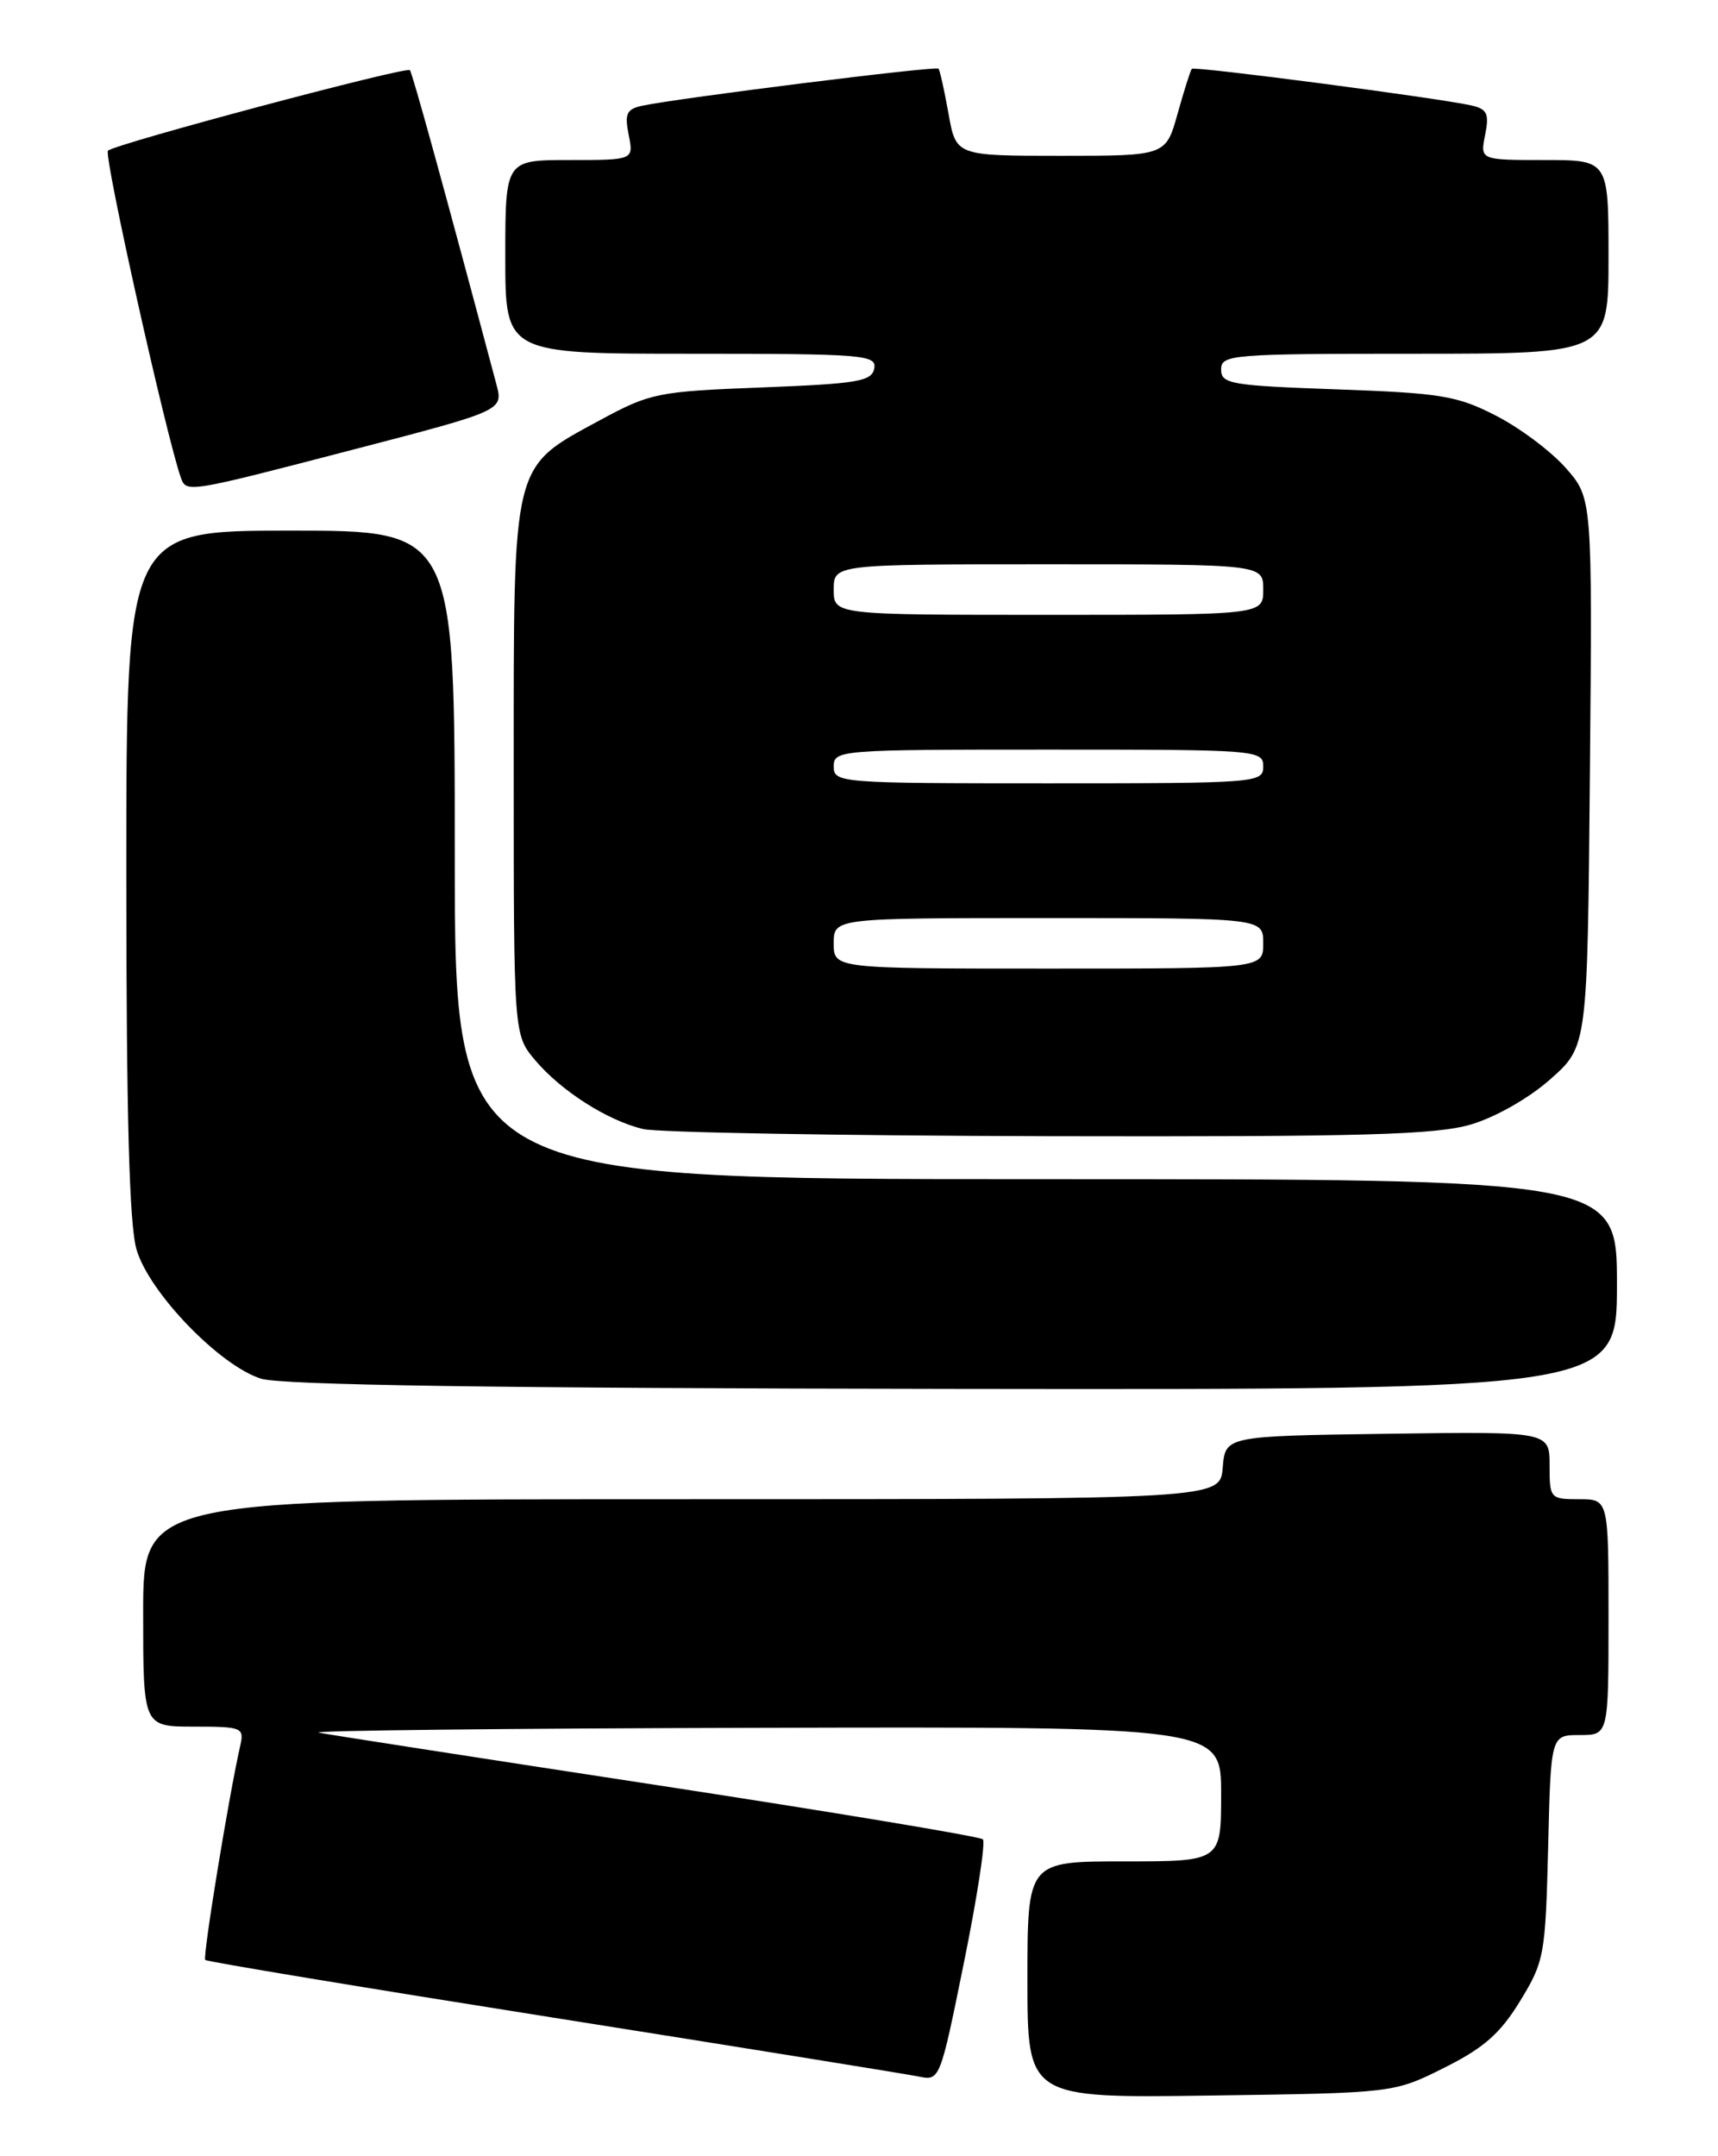 <?xml version="1.0" encoding="UTF-8" standalone="no"?>
<!DOCTYPE svg PUBLIC "-//W3C//DTD SVG 1.1//EN" "http://www.w3.org/Graphics/SVG/1.1/DTD/svg11.dtd" >
<svg xmlns="http://www.w3.org/2000/svg" xmlns:xlink="http://www.w3.org/1999/xlink" version="1.1" viewBox="0 0 204 256">
 <g >
 <path fill="currentColor"
d=" M 171.50 245.50 C 176.20 243.15 178.15 241.43 180.50 237.58 C 183.38 232.87 183.51 232.12 183.83 219.33 C 184.15 206.00 184.15 206.00 187.58 206.00 C 191.00 206.00 191.00 206.00 191.00 192.00 C 191.00 178.00 191.00 178.00 187.50 178.00 C 184.08 178.00 184.00 177.91 184.00 173.98 C 184.00 169.96 184.00 169.96 164.75 170.23 C 145.50 170.50 145.50 170.50 145.19 174.25 C 144.88 178.00 144.88 178.00 80.94 178.00 C 17.00 178.00 17.00 178.00 17.00 191.50 C 17.00 205.00 17.00 205.00 23.02 205.00 C 28.75 205.00 29.01 205.11 28.53 207.25 C 27.19 213.12 24.04 232.38 24.37 232.70 C 24.57 232.91 43.13 235.98 65.62 239.54 C 88.10 243.10 107.65 246.25 109.06 246.54 C 111.60 247.07 111.62 247.02 114.46 233.02 C 116.03 225.30 117.04 218.71 116.71 218.38 C 116.38 218.05 99.04 215.17 78.17 211.97 C 57.30 208.78 39.17 205.97 37.87 205.72 C 36.56 205.47 60.14 205.21 90.25 205.14 C 145.00 205.00 145.00 205.00 145.00 213.00 C 145.00 221.00 145.00 221.00 133.50 221.00 C 122.00 221.00 122.00 221.00 122.00 235.05 C 122.00 249.11 122.00 249.11 143.75 248.80 C 165.50 248.50 165.50 248.50 171.50 245.50 Z  M 192.00 152.50 C 192.00 140.00 192.00 140.00 123.00 140.00 C 54.00 140.00 54.00 140.00 54.00 101.50 C 54.00 63.00 54.00 63.00 34.50 63.00 C 15.00 63.00 15.00 63.00 15.00 103.63 C 15.00 132.61 15.35 145.45 16.22 148.38 C 17.72 153.48 26.09 162.15 31.00 163.69 C 33.42 164.45 58.89 164.83 113.25 164.90 C 192.00 165.00 192.00 165.00 192.00 152.50 Z  M 174.69 133.50 C 177.61 132.63 181.60 130.36 184.12 128.11 C 188.50 124.23 188.50 124.23 188.79 91.69 C 189.08 59.16 189.08 59.16 185.94 55.58 C 184.21 53.61 180.48 50.81 177.65 49.36 C 173.02 46.98 171.12 46.67 158.75 46.23 C 146.15 45.78 145.00 45.59 145.00 43.87 C 145.00 42.10 146.19 42.00 168.00 42.00 C 191.00 42.00 191.00 42.00 191.00 30.50 C 191.00 19.00 191.00 19.00 183.38 19.00 C 175.75 19.00 175.75 19.00 176.35 16.01 C 176.85 13.50 176.59 12.95 174.72 12.52 C 170.75 11.63 141.83 7.84 141.52 8.17 C 141.36 8.35 140.60 10.75 139.83 13.50 C 138.43 18.50 138.43 18.50 125.98 18.50 C 113.52 18.50 113.52 18.50 112.63 13.50 C 112.14 10.75 111.60 8.34 111.44 8.15 C 111.14 7.81 80.63 11.63 76.28 12.55 C 74.40 12.95 74.15 13.49 74.65 16.01 C 75.25 19.00 75.25 19.00 67.62 19.00 C 60.00 19.00 60.00 19.00 60.00 30.50 C 60.00 42.00 60.00 42.00 82.07 42.00 C 102.56 42.00 104.12 42.13 103.81 43.75 C 103.52 45.28 101.83 45.56 90.49 46.00 C 78.06 46.48 77.23 46.65 71.24 49.89 C 60.72 55.60 61.00 54.48 61.00 91.29 C 61.00 122.85 61.00 122.85 63.54 125.87 C 66.63 129.53 72.11 133.03 76.36 134.05 C 78.09 134.46 99.78 134.84 124.57 134.90 C 161.95 134.98 170.50 134.74 174.69 133.50 Z  M 41.98 53.37 C 59.77 48.74 59.77 48.74 58.94 45.62 C 52.76 22.42 48.96 8.63 48.67 8.33 C 48.20 7.87 13.74 17.06 12.82 17.89 C 12.28 18.38 19.78 51.99 21.49 56.75 C 22.13 58.52 22.29 58.50 41.98 53.37 Z  M 99.00 112.00 C 99.00 109.00 99.00 109.00 124.50 109.00 C 150.00 109.00 150.00 109.00 150.00 112.00 C 150.00 115.00 150.00 115.00 124.50 115.00 C 99.00 115.00 99.00 115.00 99.00 112.00 Z  M 99.00 91.00 C 99.00 89.05 99.67 89.00 124.50 89.00 C 149.33 89.00 150.00 89.05 150.00 91.00 C 150.00 92.95 149.33 93.00 124.50 93.00 C 99.67 93.00 99.00 92.95 99.00 91.00 Z  M 99.00 70.00 C 99.00 67.00 99.00 67.00 124.50 67.00 C 150.00 67.00 150.00 67.00 150.00 70.00 C 150.00 73.00 150.00 73.00 124.50 73.00 C 99.00 73.00 99.00 73.00 99.00 70.00 Z "/>
</g>
</svg>